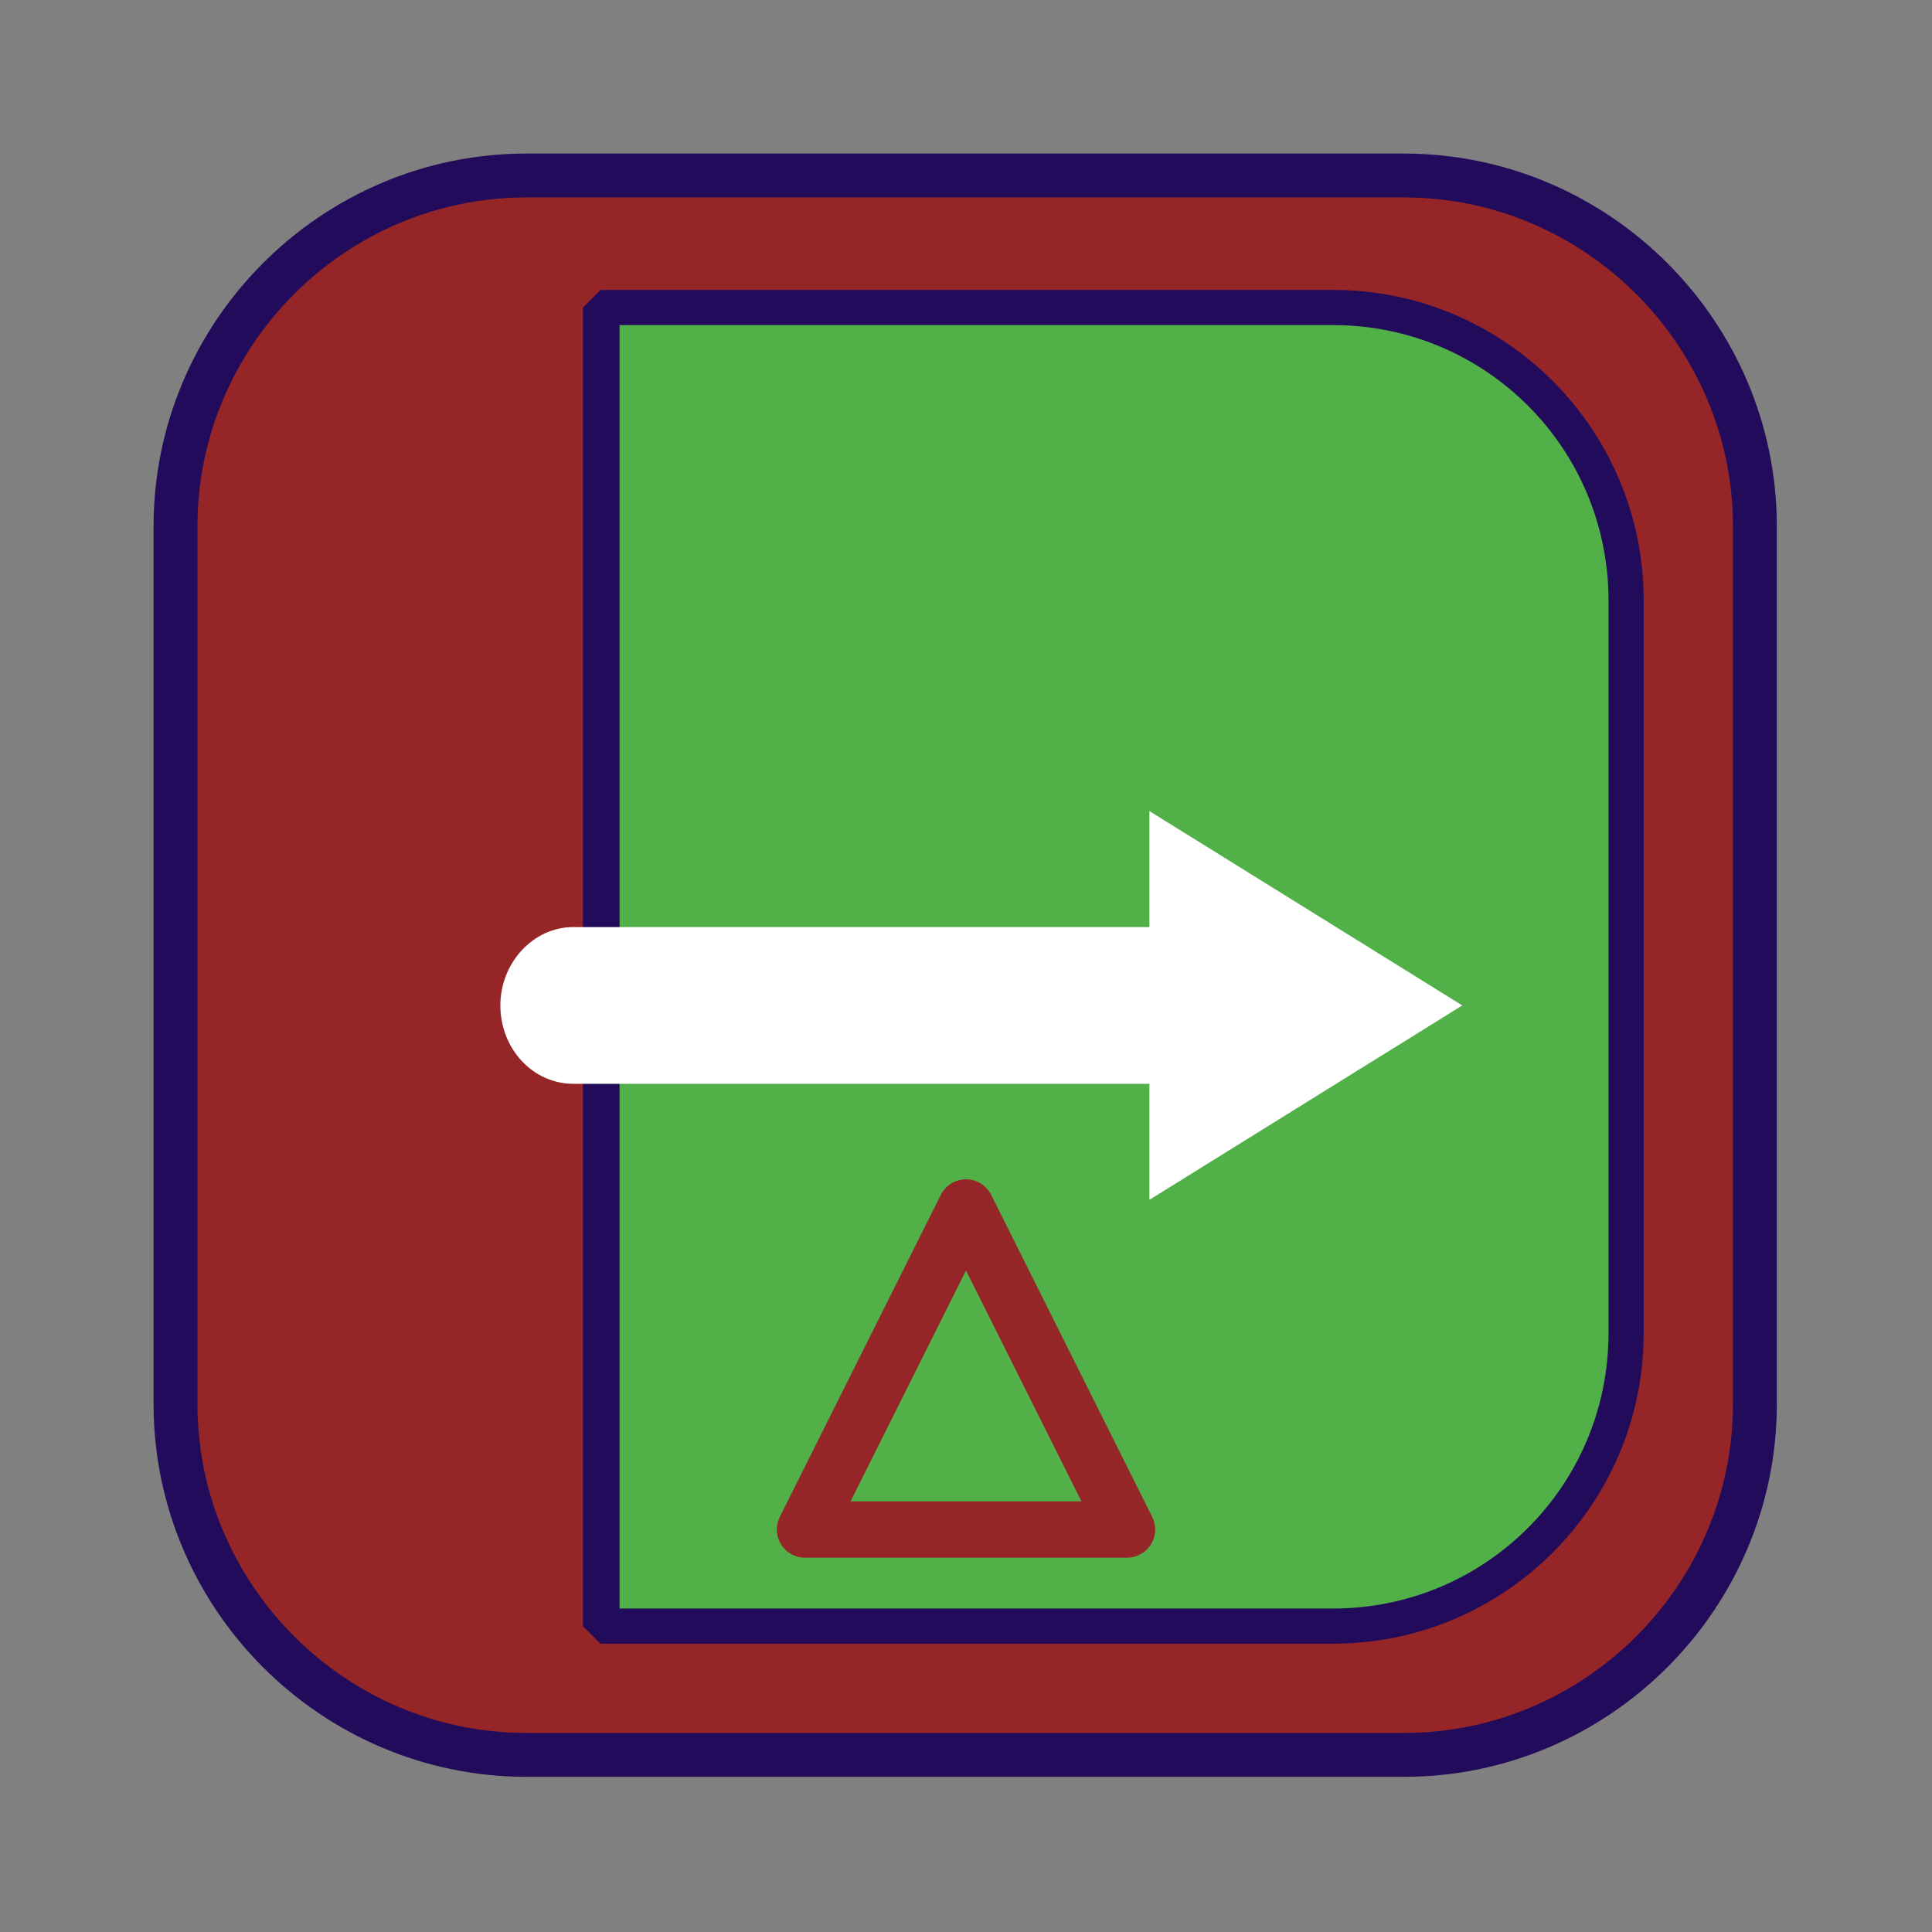 <?xml version="1.0" encoding="UTF-8"?>
<!DOCTYPE svg PUBLIC "-//W3C//DTD SVG 1.1//EN" "http://www.w3.org/Graphics/SVG/1.1/DTD/svg11.dtd">
<svg version="1.1" xmlns="http://www.w3.org/2000/svg" xmlns:xlink="http://www.w3.org/1999/xlink" width="24" height="24"  xml:space="preserve" id="faliedToAdjustInfusionRateDoneLate">
    <rect width="100%" height="100%" fill="#808080" stroke="none"/>
    <!-- Generated by PaintCode - http://www.paintcodeapp.com -->
    <g id="faliedToAdjustInfusionRateDoneLate-group">
        <g id="faliedToAdjustInfusionRateDoneLate-group2">
            <g id="faliedToAdjustInfusionRateDoneLate-group3" transform="scale(2.18, 2.18)" >
                <rect id="faliedToAdjustInfusionRateDoneLate-rectangle" stroke="none" fill="rgb(149, 37, 39)" x="1" y="1" width="9" height="9" rx="2" />
                <path id="faliedToAdjustInfusionRateDoneLate-border" stroke="rgb(34, 11, 91)" stroke-width="0.25" stroke-miterlimit="10" fill="none" d="M 1,8 C 1,9.1 1.9,10 3,10 L 8,10 C 9.1,10 10,9.1 10,8 L 10,3 C 10,1.9 9.1,1 8,1 L 3,1 C 1.9,1 1,1.9 1,3 L 1,8 Z M 1,8" />
            </g>
            <g id="faliedToAdjustInfusionRateDoneLate-group4" transform="translate(2, 2) scale(1.82, 1.82)" >
                <path id="faliedToAdjustInfusionRateDoneLate-bezier" stroke="none" fill="rgb(82, 176, 73)" d="M 10,3 L 10,8 C 10,9.1 9.1,10 8,10 L 3,10 3,1 8,1 C 9.1,1 10,1.9 10,3 Z M 10,3" />
                <path id="faliedToAdjustInfusionRateDoneLate-border2" stroke="none" fill="rgb(34, 11, 91)" d="M 10.12,3 L 10.12,8 C 10.12,9.17 9.17,10.12 8,10.12 L 3,10.12 2.88,10 2.88,1 3,0.88 8,0.88 C 9.17,0.88 10.12,1.83 10.12,3 Z M 9.88,3 C 9.88,1.96 9.04,1.12 8,1.12 L 3,1.12 3.13,1 3.13,10 3,9.88 8,9.88 C 9.04,9.88 9.88,9.04 9.88,8 L 9.88,3 Z M 9.88,3" />
            </g>
        </g>
        <g id="faliedToAdjustInfusionRateDoneLate-group5" transform="" >
            <g id="faliedToAdjustInfusionRateDoneLate-group6" transform="translate(3.5, 6) scale(1.7, 1.18)" >
                <g id="faliedToAdjustInfusionRateDoneLate-group7" transform="scale(0.71, 1.1)" >
                    <path id="faliedToAdjustInfusionRateDoneLate-bezier2" stroke="none" fill="rgb(255, 255, 255)" d="M 8.93,3.14 C 8.93,3.14 12.15,5 12.15,5 L 8.93,6.86 C 8.93,6.86 8.93,6.37 8.93,5.75 L 3,5.75 C 2.59,5.75 2.25,5.42 2.25,5 2.25,4.59 2.59,4.25 3,4.25 L 8.93,4.25 C 8.93,3.63 8.93,3.14 8.93,3.14 L 8.93,3.14 Z M 8.93,3.14" />
                </g>
            </g>
        </g>
    </g>
    <g id="faliedToAdjustInfusionRateDoneLate-group8" transform="" >
        <g id="faliedToAdjustInfusionRateDoneLate-group9" transform="translate(9, 14)" >
            <path id="faliedToAdjustInfusionRateDoneLate-bezier3" stroke="rgb(149, 37, 39)" stroke-width="0.7" stroke-linecap="round" stroke-linejoin="round" stroke-miterlimit="10" fill="none" d="M 3,1 L 5,5 1,5 3,1 Z M 3,1" />
        </g>
    </g>
</svg>
